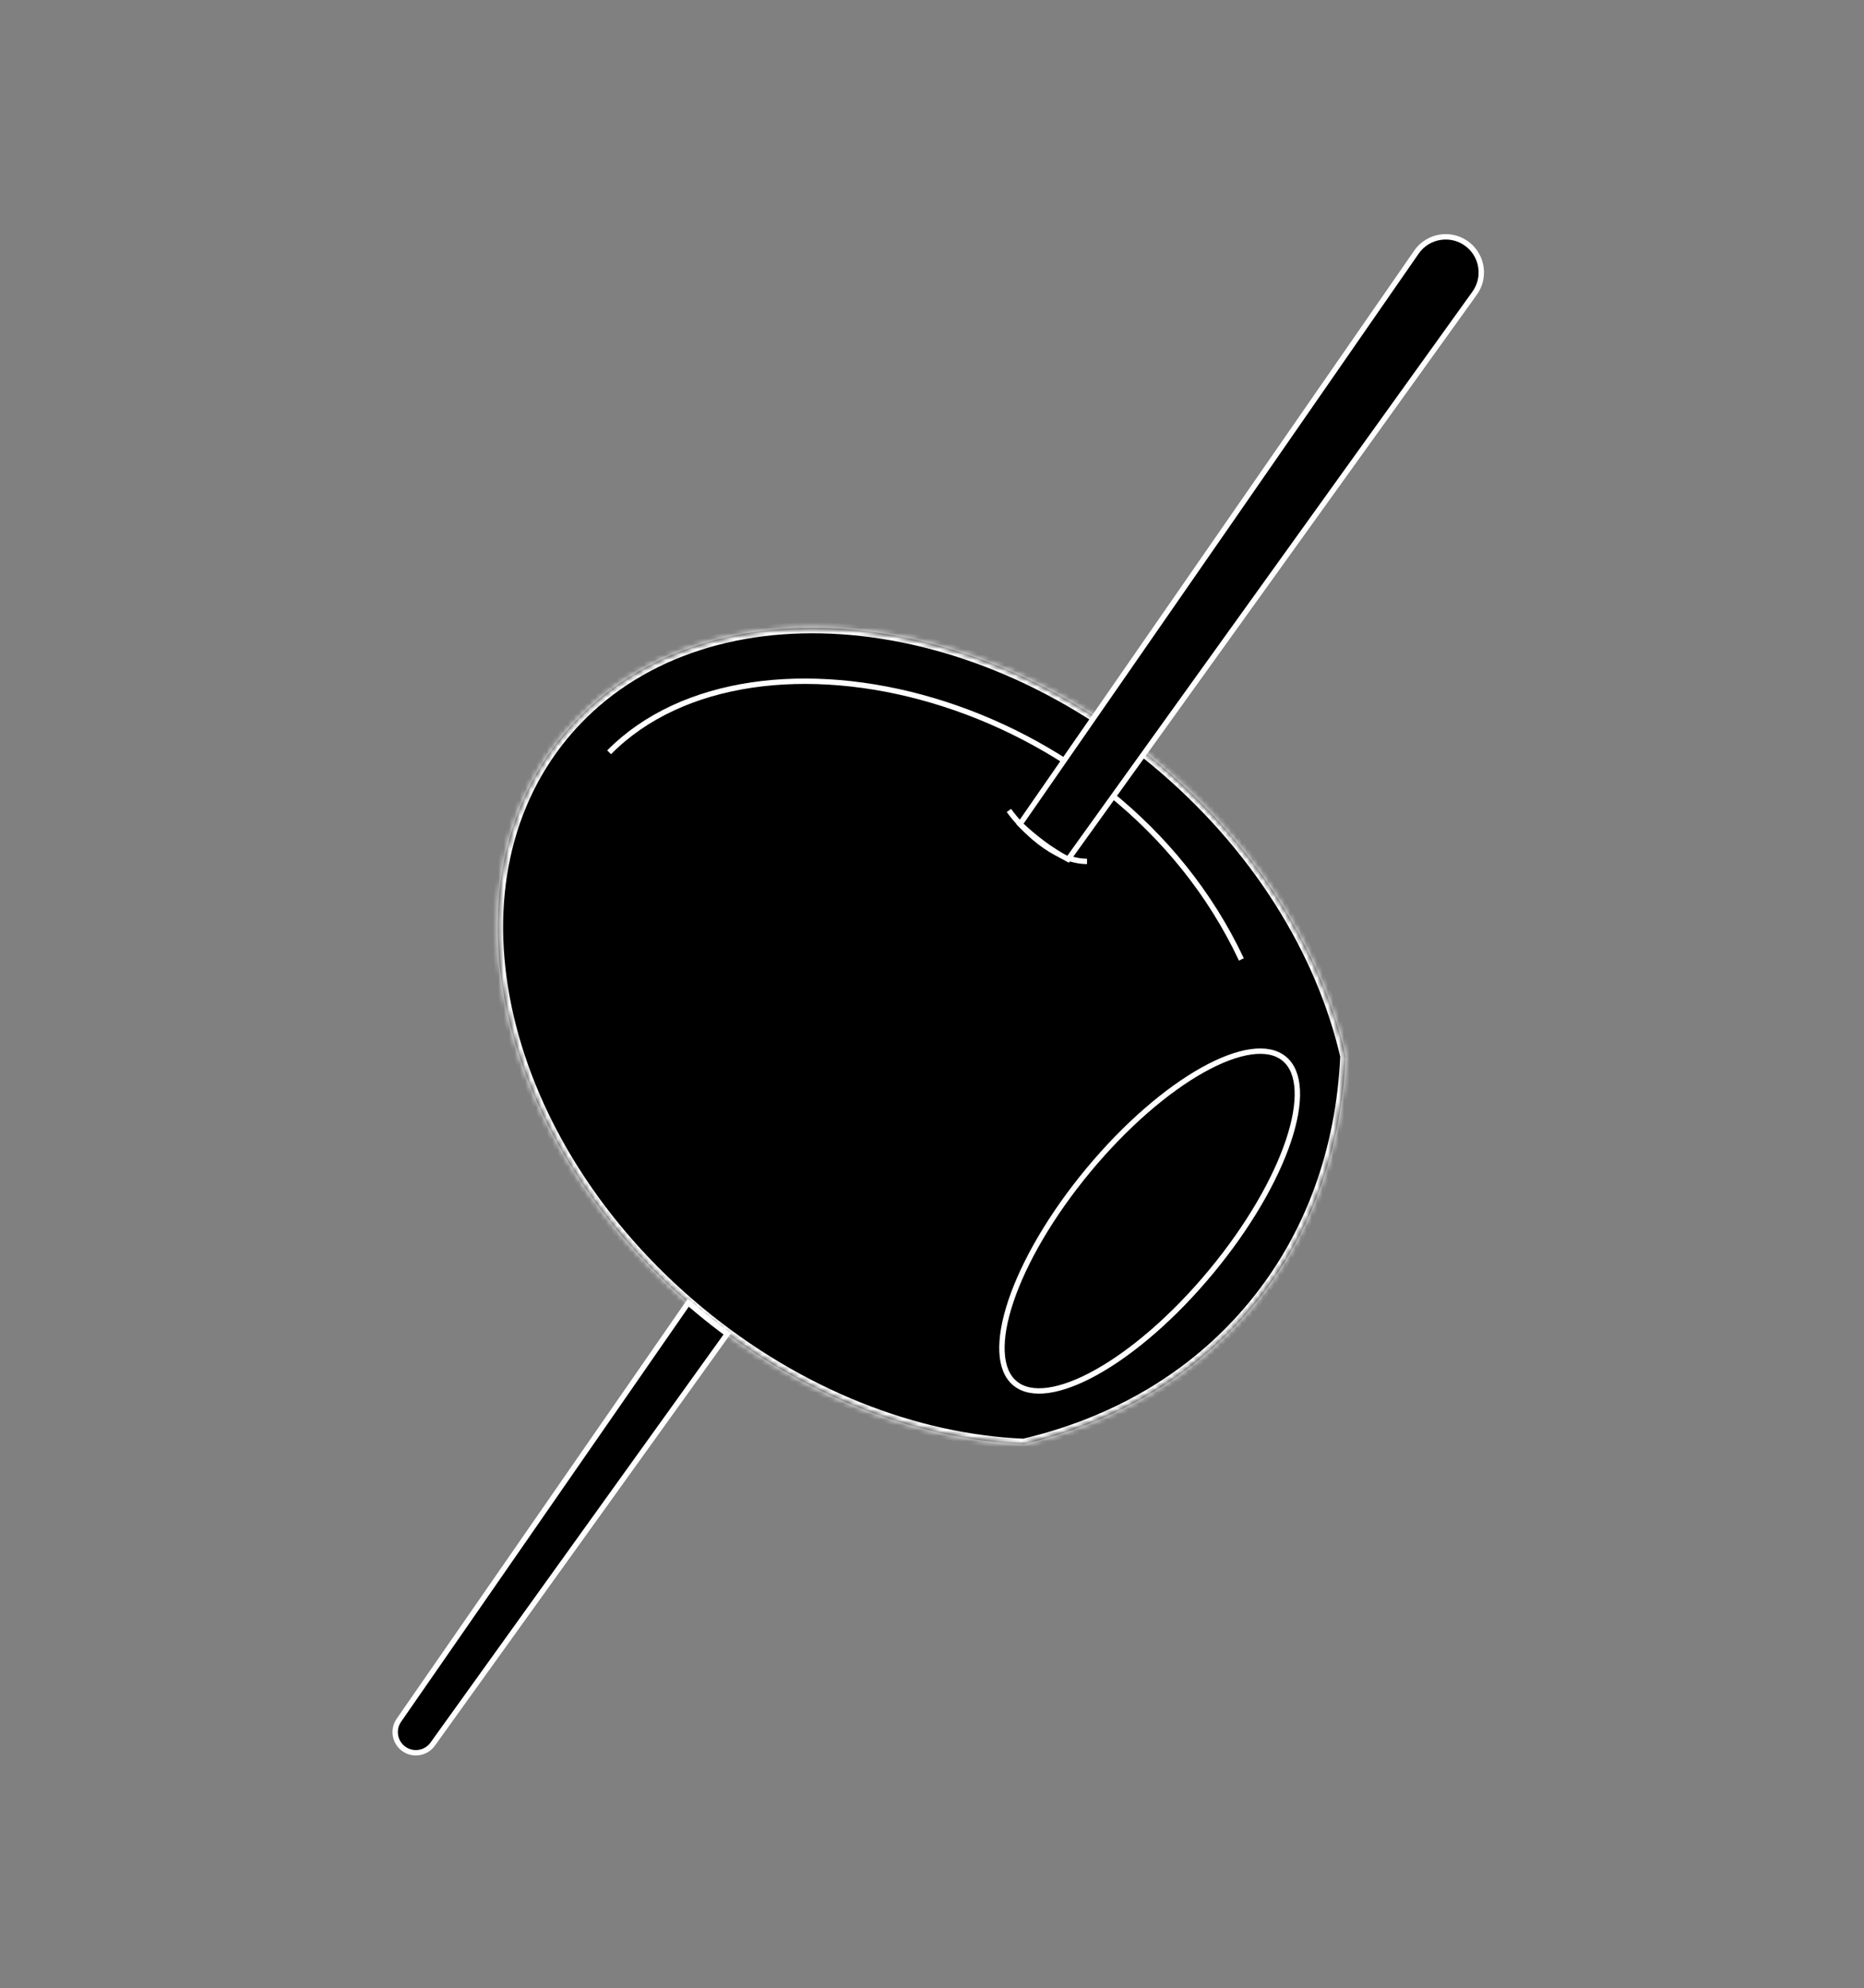 <svg width="346" height="369" viewBox="0 0 346 369" fill="none" xmlns="http://www.w3.org/2000/svg">
<rect x="0" y="0" width="346" height="369" fill="#808080" stroke="none"/>
<mask id="path-1-inside-1_1158_4716" fill="white">
<path fill-rule="evenodd" clip-rule="evenodd" d="M190.03 268.024C206.849 264.076 221.634 255.592 232.509 242.489C243.384 229.386 248.999 213.291 249.781 196.034C245.298 176.576 233.159 156.757 214.452 141.231C177.208 110.319 128.034 108.131 104.618 136.344C81.203 164.556 92.414 212.485 129.658 243.397C148.364 258.923 170.08 267.202 190.03 268.024Z"/>
</mask>
<path fill-rule="evenodd" clip-rule="evenodd" d="M190.03 268.024C206.849 264.076 221.634 255.592 232.509 242.489C243.384 229.386 248.999 213.291 249.781 196.034C245.298 176.576 233.159 156.757 214.452 141.231C177.208 110.319 128.034 108.131 104.618 136.344C81.203 164.556 92.414 212.485 129.658 243.397C148.364 258.923 170.08 267.202 190.03 268.024Z" fill="black"/>
<path d="M190.03 268.024L189.989 269.023L190.126 269.028L190.259 268.997L190.03 268.024ZM249.781 196.034L250.78 196.079L250.786 195.942L250.755 195.809L249.781 196.034ZM231.74 241.85C221.02 254.767 206.434 263.147 189.802 267.05L190.259 268.997C207.264 265.006 222.249 256.417 233.279 243.128L231.74 241.85ZM248.782 195.988C248.009 213.055 242.46 228.934 231.74 241.85L233.279 243.128C244.309 229.838 249.99 213.528 250.78 196.079L248.782 195.988ZM213.814 142.001C232.368 157.4 244.377 177.033 248.806 196.258L250.755 195.809C246.219 176.119 233.95 156.114 215.091 140.462L213.814 142.001ZM105.388 136.982C116.852 123.169 134.667 116.741 154.305 117.615C173.944 118.489 195.344 126.671 213.814 142.001L215.091 140.462C196.317 124.879 174.507 116.512 154.394 115.617C134.28 114.722 115.8 121.305 103.849 135.705L105.388 136.982ZM130.297 242.627C111.827 227.298 99.842 207.772 95.365 188.63C90.888 169.489 93.924 150.795 105.388 136.982L103.849 135.705C91.898 150.104 88.832 169.481 93.417 189.086C98.002 208.69 110.245 228.584 129.019 244.166L130.297 242.627ZM190.072 267.025C170.36 266.213 148.85 258.026 130.297 242.627L129.019 244.166C147.878 259.819 169.8 268.192 189.989 269.023L190.072 267.025Z" fill="white" mask="url(#path-1-inside-1_1158_4716)"/>
<path d="M113.065 139.629C140.038 112.364 207.09 128.416 230.426 178.072" stroke="white" stroke-dasharray="200 30 50 20"/>
<path d="M188.403 256.746C186.925 255.519 186.117 253.539 185.995 250.912C185.873 248.284 186.442 245.064 187.657 241.455C190.086 234.24 195.063 225.575 202.025 217.187C208.987 208.799 216.587 202.311 223.23 198.594C226.553 196.735 229.613 195.583 232.219 195.219C234.824 194.854 236.919 195.283 238.397 196.51C239.876 197.737 240.683 199.718 240.805 202.345C240.927 204.973 240.358 208.193 239.143 211.802C236.714 219.016 231.737 227.681 224.775 236.07C217.814 244.458 210.214 250.946 203.57 254.662C200.247 256.522 197.187 257.674 194.582 258.038C191.977 258.402 189.882 257.973 188.403 256.746Z" fill="black" stroke="white"/>
<path d="M187.278 150.419C189.521 153.567 195.558 159.865 201.773 159.876" stroke="white"/>
<path fill-rule="evenodd" clip-rule="evenodd" d="M189.34 152.947L262.921 46.798C265.129 43.612 269.592 43.001 272.575 45.477C275.246 47.694 275.748 51.6 273.723 54.42L198.268 159.48C194.961 157.775 191.883 155.355 189.34 152.947ZM127.76 241.786L74.038 319.286C72.903 320.924 73.208 323.158 74.742 324.43C76.455 325.853 79.015 325.524 80.315 323.715L134.999 247.574C133.196 246.246 131.416 244.854 129.662 243.399C129.02 242.866 128.386 242.328 127.76 241.786Z" fill="black"/>
<path d="M262.921 46.798L262.51 46.513L262.921 46.798ZM189.34 152.947L188.929 152.663L188.685 153.015L188.997 153.31L189.34 152.947ZM273.723 54.42L273.316 54.128L273.723 54.42ZM198.268 159.48L198.039 159.925L198.422 160.122L198.674 159.772L198.268 159.48ZM127.76 241.786L128.087 241.408L127.666 241.043L127.349 241.501L127.76 241.786ZM74.038 319.286L73.627 319.002L74.038 319.286ZM80.315 323.715L80.721 324.007L80.315 323.715ZM134.999 247.574L135.405 247.866L135.693 247.465L135.296 247.172L134.999 247.574ZM262.51 46.513L188.929 152.663L189.751 153.232L263.332 47.083L262.51 46.513ZM272.894 45.092C269.686 42.429 264.885 43.086 262.51 46.513L263.332 47.083C265.373 44.138 269.499 43.573 272.256 45.862L272.894 45.092ZM274.129 54.711C276.307 51.678 275.768 47.477 272.894 45.092L272.256 45.862C274.725 47.911 275.188 51.522 273.316 54.128L274.129 54.711ZM198.674 159.772L274.129 54.711L273.316 54.128L197.862 159.189L198.674 159.772ZM198.497 159.036C195.244 157.359 192.205 154.972 189.684 152.584L188.997 153.31C191.561 155.739 194.677 158.191 198.039 159.925L198.497 159.036ZM127.349 241.501L73.627 319.002L74.449 319.571L128.171 242.07L127.349 241.501ZM73.627 319.002C72.344 320.852 72.689 323.377 74.422 324.815L75.061 324.046C73.727 322.939 73.461 320.996 74.449 319.571L73.627 319.002ZM74.422 324.815C76.359 326.423 79.252 326.051 80.721 324.007L79.908 323.424C78.778 324.997 76.552 325.283 75.061 324.046L74.422 324.815ZM80.721 324.007L135.405 247.866L134.593 247.283L79.908 323.424L80.721 324.007ZM129.343 243.783C131.104 245.245 132.892 246.643 134.702 247.977L135.296 247.172C133.5 245.849 131.728 244.463 129.981 243.014L129.343 243.783ZM127.432 242.163C128.061 242.708 128.698 243.248 129.343 243.783L129.981 243.014C129.342 242.483 128.711 241.948 128.087 241.408L127.432 242.163Z" fill="white"/>
</svg>
